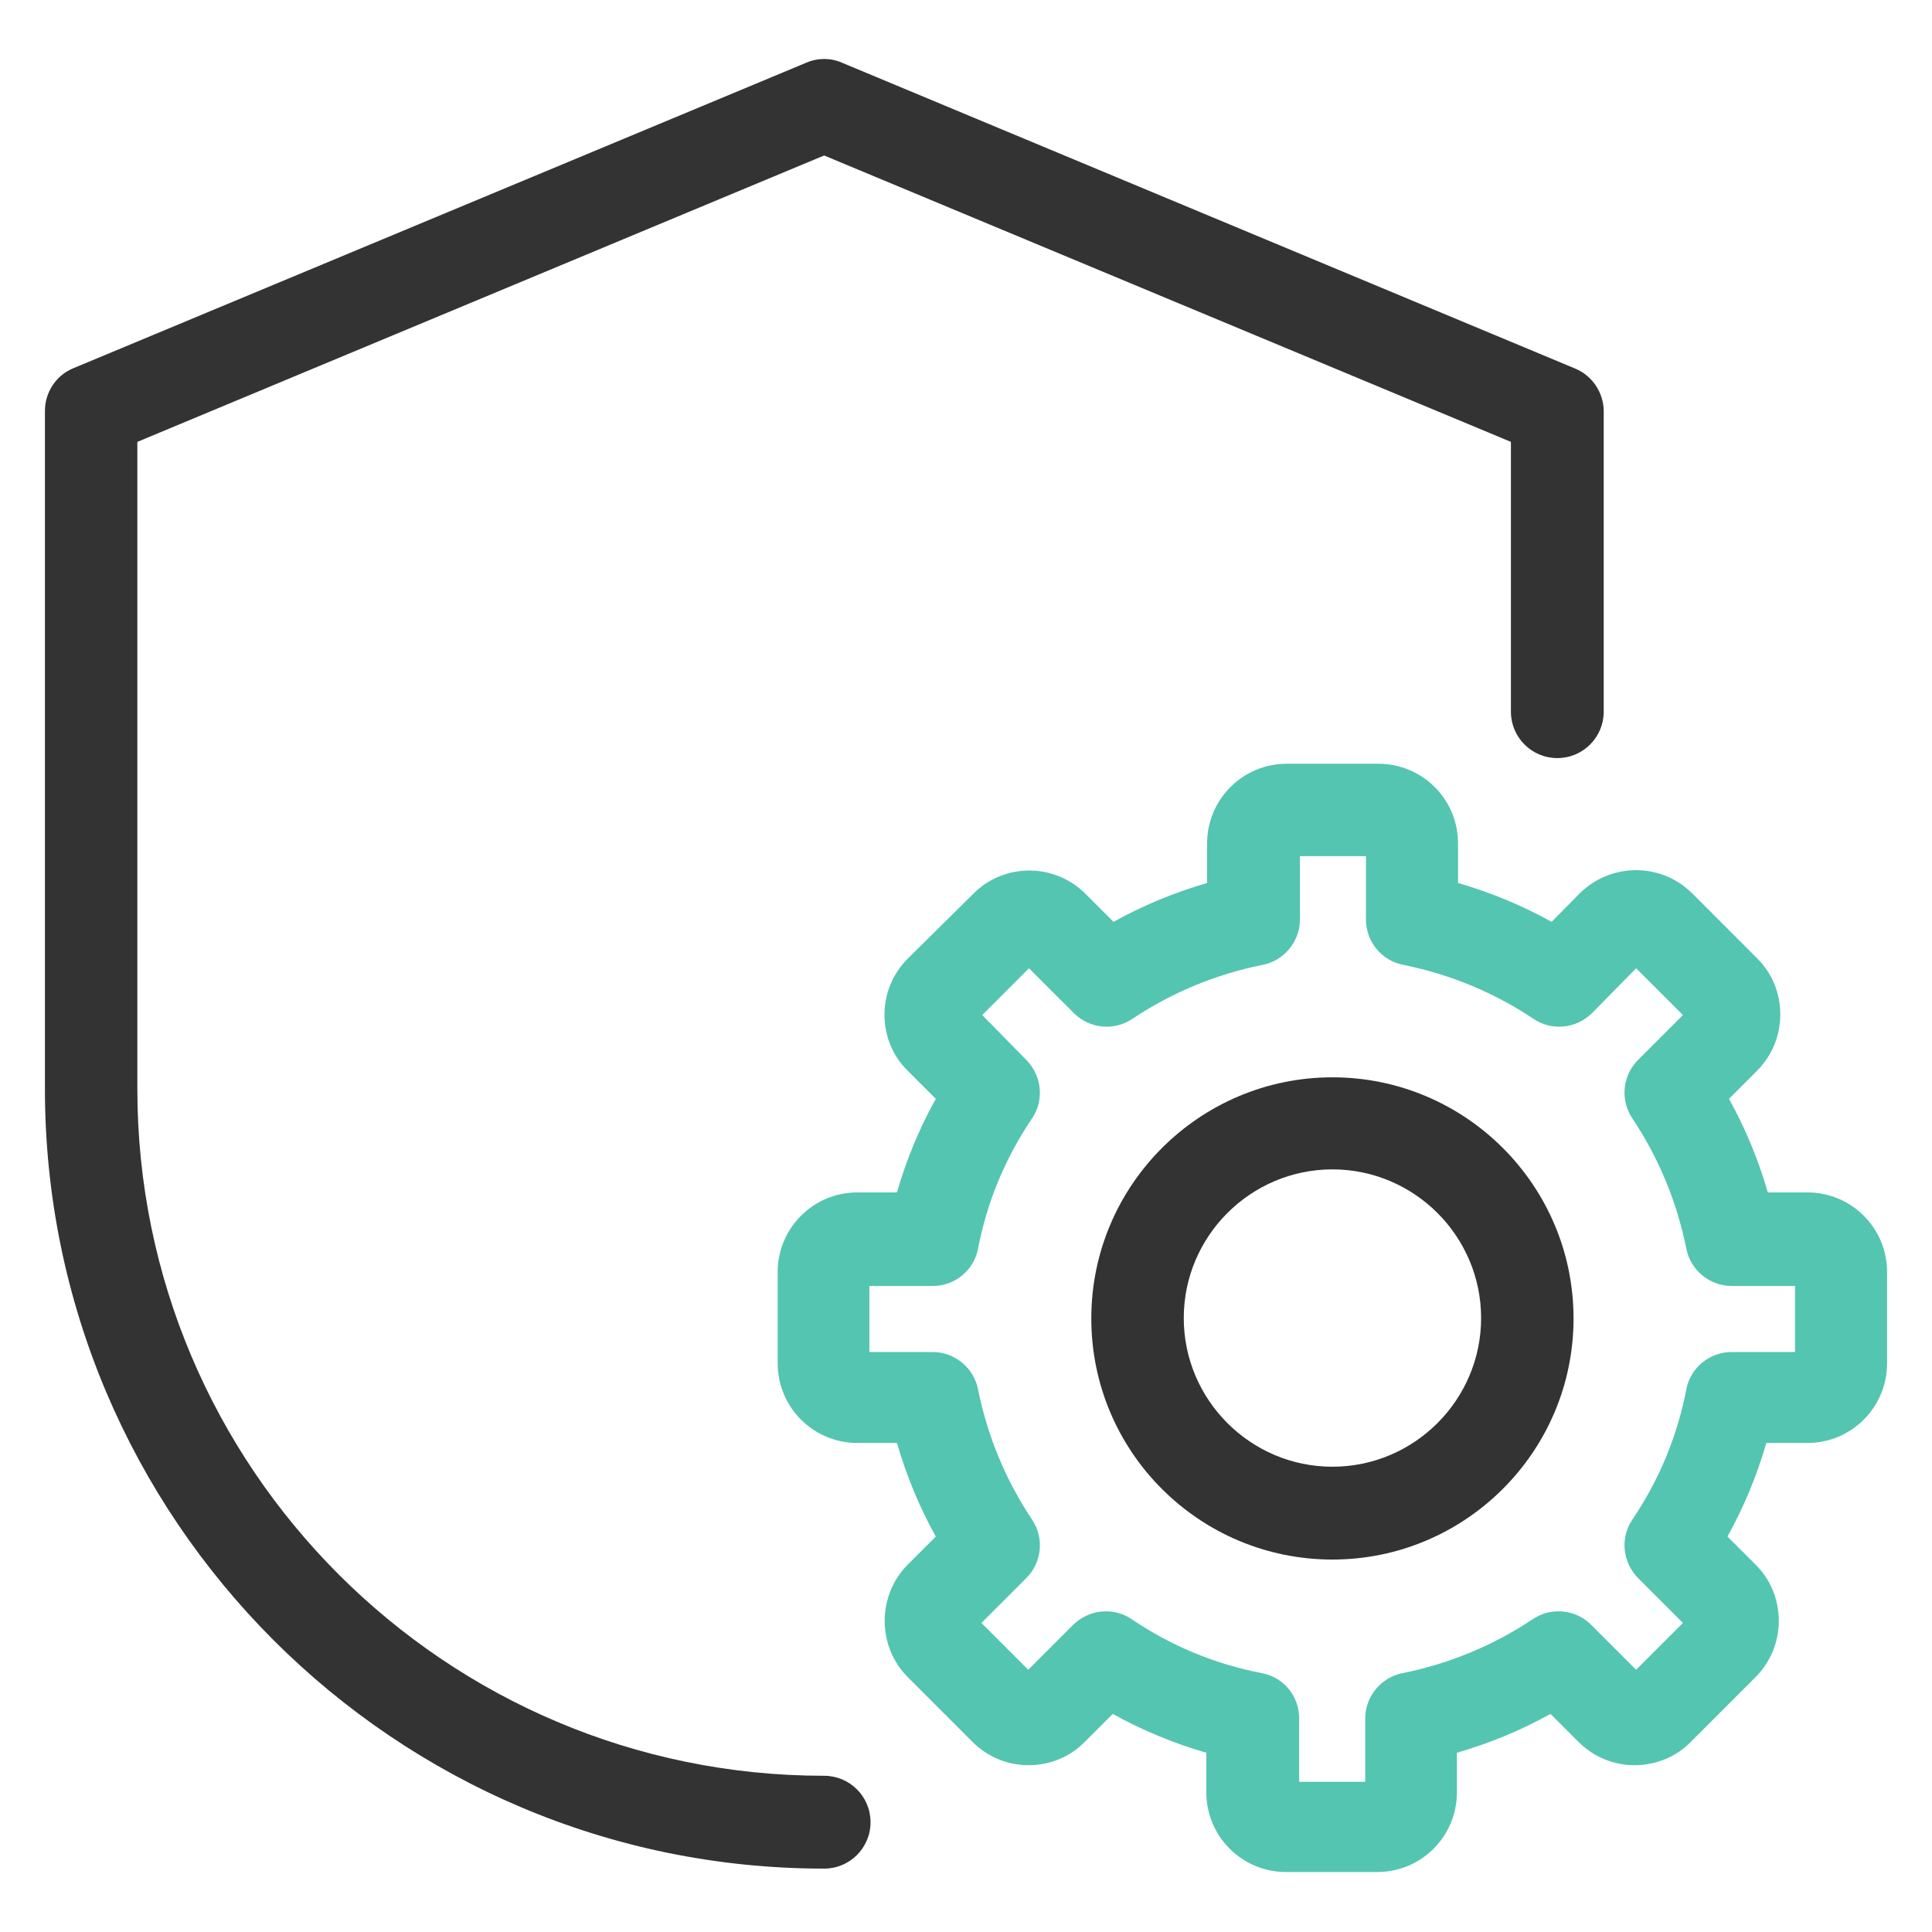 <svg width="63" height="63" viewBox="0 0 63 63" fill="none" xmlns="http://www.w3.org/2000/svg">
<path d="M26.874 60.933C27.711 60.933 28.387 60.256 28.387 59.419C28.387 58.583 27.711 57.906 26.874 57.906C14.52 57.906 4.479 47.865 4.479 35.511V14.409L26.874 5.07L49.269 14.409V23.207C49.269 24.043 49.945 24.72 50.782 24.72C51.619 24.72 52.295 24.043 52.295 23.207V13.412C52.295 12.809 51.926 12.255 51.373 12.022L27.452 2.043C27.083 1.883 26.665 1.883 26.296 2.043L2.388 12.009C1.822 12.243 1.465 12.797 1.465 13.4V35.511C1.465 49.526 12.859 60.933 26.874 60.933Z" fill="#333333"/>
<path d="M43.449 35.13C39.117 35.13 35.586 38.649 35.586 42.993C35.586 47.336 39.105 50.855 43.449 50.855C47.78 50.855 51.311 47.336 51.311 42.993C51.311 38.649 47.78 35.13 43.449 35.13ZM43.449 47.828C40.779 47.828 38.601 45.65 38.601 42.98C38.601 40.31 40.779 38.132 43.449 38.132C46.119 38.132 48.297 40.31 48.297 42.98C48.297 45.65 46.119 47.828 43.449 47.828Z" fill="#333333"/>
<path d="M50.596 30.06C49.624 29.519 48.603 29.101 47.545 28.793V27.501C47.545 26.061 46.376 24.905 44.948 24.905H41.958C40.519 24.905 39.362 26.074 39.362 27.501V28.793C38.304 29.101 37.283 29.519 36.31 30.06L35.4 29.15C34.908 28.658 34.256 28.387 33.567 28.387C32.877 28.387 32.213 28.658 31.733 29.15L29.605 31.254C29.112 31.746 28.842 32.398 28.842 33.087C28.842 33.789 29.112 34.441 29.605 34.921L30.515 35.831C29.974 36.803 29.555 37.825 29.248 38.883H27.956C26.516 38.883 25.359 40.052 25.359 41.479V44.457C25.359 45.897 26.528 47.053 27.956 47.053H29.248C29.555 48.111 29.974 49.133 30.515 50.105L29.605 51.015C28.596 52.024 28.596 53.685 29.605 54.694L31.709 56.798C32.201 57.291 32.853 57.561 33.542 57.561C34.231 57.561 34.895 57.291 35.375 56.798L36.286 55.888C37.258 56.429 38.279 56.848 39.337 57.155V58.447C39.337 59.887 40.506 61.044 41.934 61.044H44.911C46.351 61.044 47.508 59.875 47.508 58.447V57.155C48.566 56.848 49.587 56.429 50.559 55.888L51.47 56.798C51.962 57.291 52.614 57.561 53.303 57.561C53.992 57.561 54.657 57.291 55.137 56.798L57.241 54.694C57.733 54.202 58.004 53.55 58.004 52.849C58.004 52.16 57.733 51.495 57.241 51.015L56.33 50.105C56.872 49.133 57.29 48.111 57.598 47.053H58.939C60.379 47.053 61.535 45.884 61.535 44.457V41.479C61.535 40.039 60.366 38.883 58.939 38.883H57.647C57.339 37.825 56.921 36.803 56.38 35.831L57.29 34.921C57.782 34.428 58.053 33.776 58.053 33.075C58.053 32.386 57.782 31.721 57.29 31.242L55.186 29.137C54.694 28.645 54.042 28.375 53.352 28.375C52.663 28.375 51.999 28.645 51.507 29.137L50.596 30.06ZM53.352 31.574L54.878 33.1L53.414 34.564C52.91 35.068 52.823 35.868 53.23 36.471C54.091 37.763 54.681 39.19 54.989 40.716C55.124 41.418 55.752 41.934 56.466 41.934H58.533V44.088H56.466C55.752 44.088 55.124 44.592 54.989 45.306C54.694 46.832 54.103 48.259 53.23 49.551C52.823 50.154 52.91 50.941 53.414 51.458L54.878 52.922L53.352 54.448L51.888 52.984C51.384 52.48 50.584 52.393 49.981 52.799C48.689 53.661 47.262 54.251 45.736 54.559C45.035 54.694 44.518 55.322 44.518 56.035V58.103H42.364V56.035C42.364 55.309 41.86 54.694 41.146 54.559C39.62 54.264 38.193 53.673 36.901 52.799C36.298 52.393 35.511 52.48 34.994 52.984L33.53 54.448L32.004 52.922L33.468 51.458C33.973 50.954 34.059 50.154 33.653 49.551C32.791 48.259 32.201 46.832 31.893 45.306C31.758 44.605 31.13 44.088 30.417 44.088H28.349V41.934H30.417C31.13 41.934 31.758 41.43 31.893 40.716C32.188 39.19 32.779 37.763 33.653 36.471C34.059 35.868 33.973 35.081 33.468 34.564L32.029 33.1L33.554 31.574L35.019 33.038C35.523 33.543 36.323 33.629 36.926 33.223C38.218 32.361 39.645 31.771 41.171 31.463C41.872 31.328 42.389 30.7 42.389 29.986V27.919H44.542V29.986C44.542 30.7 45.047 31.328 45.761 31.463C47.286 31.771 48.714 32.361 50.006 33.223C50.609 33.629 51.396 33.543 51.913 33.038L53.352 31.574Z" fill="#54C5B0"/>
</svg>
